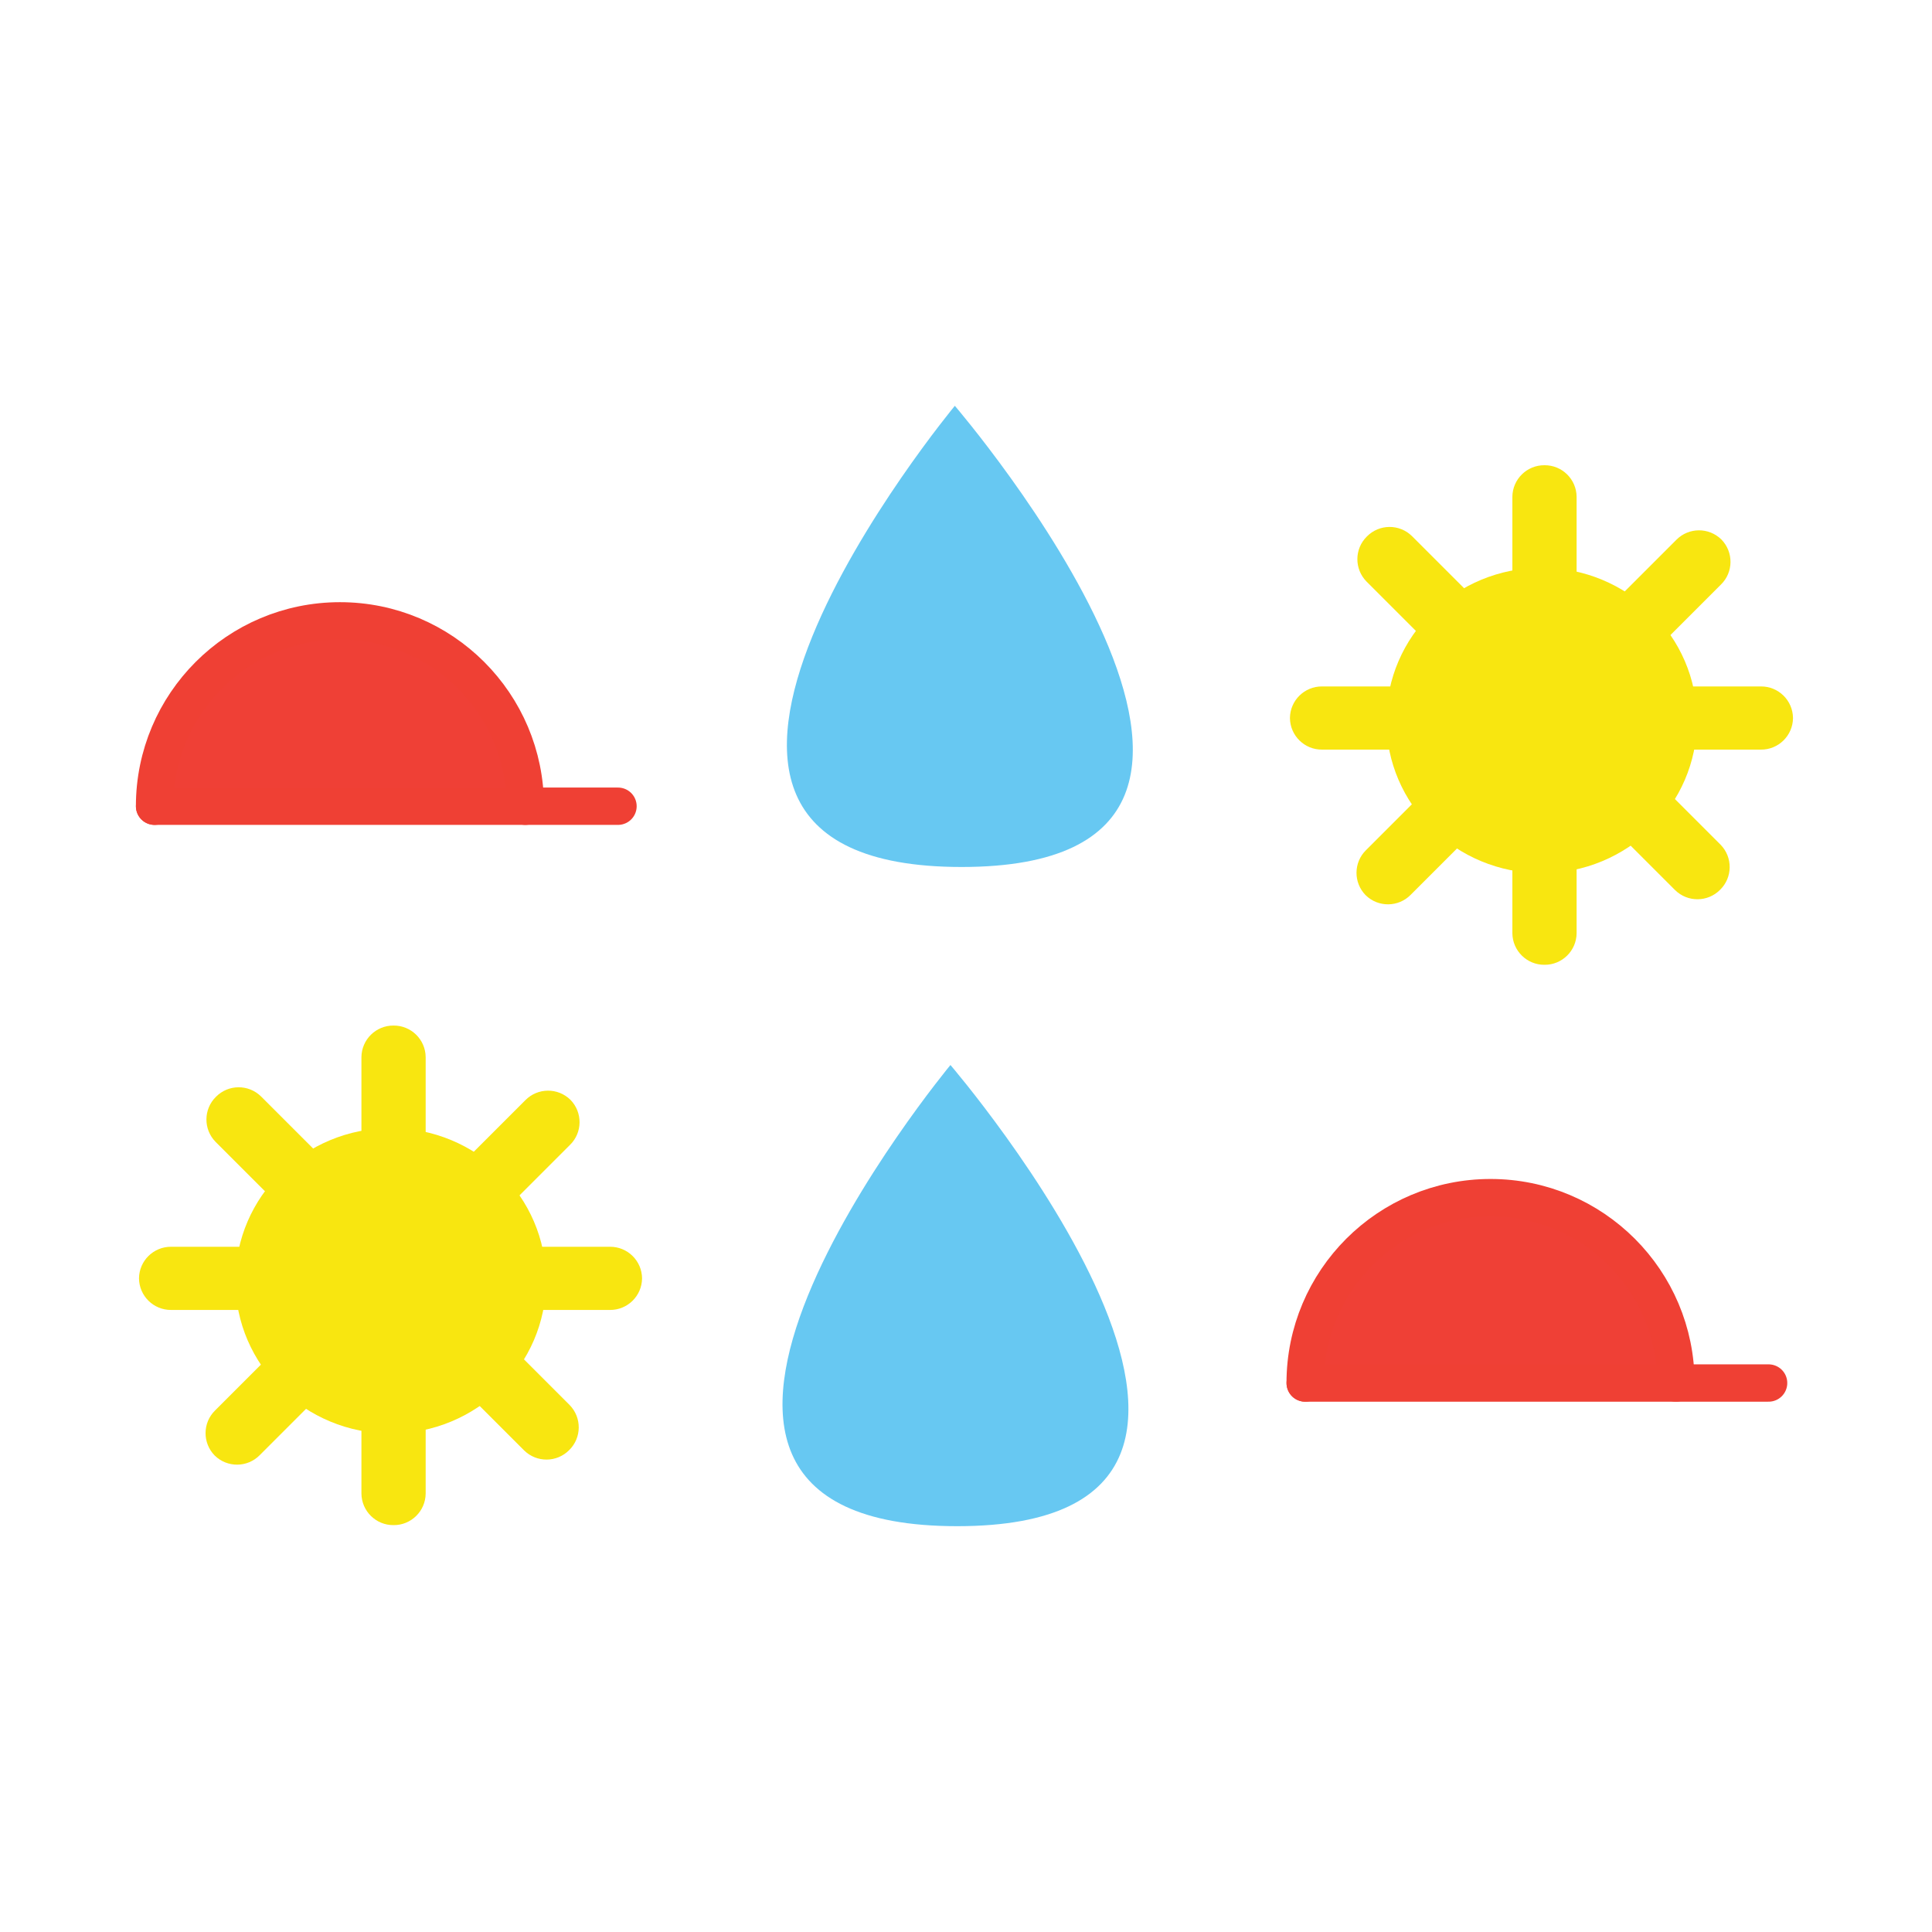 <?xml version="1.0" encoding="UTF-8"?><svg id="Layer_1" xmlns="http://www.w3.org/2000/svg" viewBox="0 0 400 400"><defs><style>.cls-1{fill:#f8e610;}.cls-2{fill:#67c8f2;}.cls-3{fill:#ef4036;}.cls-3,.cls-4{stroke:#ef4034;stroke-linecap:round;stroke-linejoin:round;stroke-width:7.73px;}.cls-4{fill:none;}</style></defs><g id="Groupe_2874"><g id="Group_55"><g id="sun"><g id="Group"><path id="Line" class="cls-1" d="m313.12,102.86v90.35c.03,3.64,3.01,6.57,6.65,6.54,3.64.03,6.62-2.9,6.65-6.54v-90.35c-.03-3.64-3.01-6.57-6.65-6.54-3.64-.03-6.62,2.9-6.65,6.54Z"/><path id="Line-2" class="cls-1" d="m364.57,142.12h-90.85c-3.64-.03-6.62,2.9-6.65,6.54.03,3.64,3.01,6.57,6.65,6.54h90.85c3.64.03,6.62-2.9,6.65-6.54-.03-3.64-3.01-6.57-6.65-6.54Z"/></g><g id="Group-2"><path id="Line-3" class="cls-1" d="m282.92,120.4l63.89,63.89c2.6,2.55,6.77,2.52,9.33-.08,2.6-2.55,2.63-6.73.08-9.33l-63.89-63.89c-2.6-2.55-6.77-2.52-9.33.08-2.6,2.55-2.63,6.73-.08,9.33Z"/><path id="Line-4" class="cls-1" d="m347.06,111.77l-64.24,64.24c-2.6,2.55-2.63,6.73-.08,9.33,2.6,2.55,6.77,2.52,9.33-.08l64.24-64.24c2.6-2.55,2.63-6.73.08-9.33-2.6-2.55-6.77-2.52-9.33.08Z"/></g><ellipse id="Oval_22_Copy_2" class="cls-1" cx="319.19" cy="149.17" rx="32.16" ry="31.62"/></g></g></g><g id="Groupe_2875"><g id="Group_55-2"><g id="sun-2"><g id="Group-3"><path id="Line-5" class="cls-1" d="m74.83,218.87v90.35c.03,3.64,3.01,6.57,6.65,6.54,3.64.03,6.62-2.9,6.65-6.54v-90.35c-.03-3.64-3.01-6.57-6.65-6.54-3.64-.03-6.62,2.9-6.65,6.54Z"/><path id="Line-6" class="cls-1" d="m126.28,258.13H35.43c-3.64-.03-6.62,2.9-6.65,6.54.03,3.64,3.01,6.57,6.65,6.54h90.85c3.64.03,6.62-2.9,6.65-6.54-.03-3.64-3.01-6.57-6.65-6.54Z"/></g><g id="Group-4"><path id="Line-7" class="cls-1" d="m44.63,236.41l63.89,63.89c2.6,2.55,6.77,2.52,9.33-.08,2.6-2.55,2.63-6.73.08-9.33l-63.89-63.89c-2.6-2.55-6.77-2.52-9.33.08-2.6,2.55-2.63,6.73-.08,9.33Z"/><path id="Line-8" class="cls-1" d="m108.77,227.78l-64.24,64.24c-2.6,2.55-2.63,6.73-.08,9.33,2.6,2.55,6.77,2.52,9.33-.08l64.24-64.24c2.6-2.55,2.63-6.73.08-9.33-2.6-2.55-6.77-2.52-9.33.08Z"/></g><ellipse id="Oval_22_Copy_2-2" class="cls-1" cx="80.9" cy="265.18" rx="32.16" ry="31.62"/></g></g></g><g id="Group_56"><path id="Oval_12" class="cls-3" d="m108.76,166.92c0-21.19-17.18-38.38-38.38-38.38s-38.38,17.18-38.38,38.38"/><path id="Line_7" class="cls-4" d="m32.01,166.92h95.94"/></g><g id="Group_56-2"><path id="Oval_12-2" class="cls-3" d="m346.98,286.34c0-21.19-17.18-38.38-38.38-38.38s-38.38,17.18-38.38,38.38"/><path id="Line_7-2" class="cls-4" d="m270.23,286.34h95.94"/></g><path id="Path_97_Copy_2" class="cls-2" d="m197.69,84.02s-79.16,95.48,1.4,95.48-1.4-95.48-1.4-95.48Z"/><path id="Path_97_Copy_2-2" class="cls-2" d="m196.78,220.5s-79.16,95.48,1.4,95.48-1.4-95.48-1.4-95.48Z"/></svg>